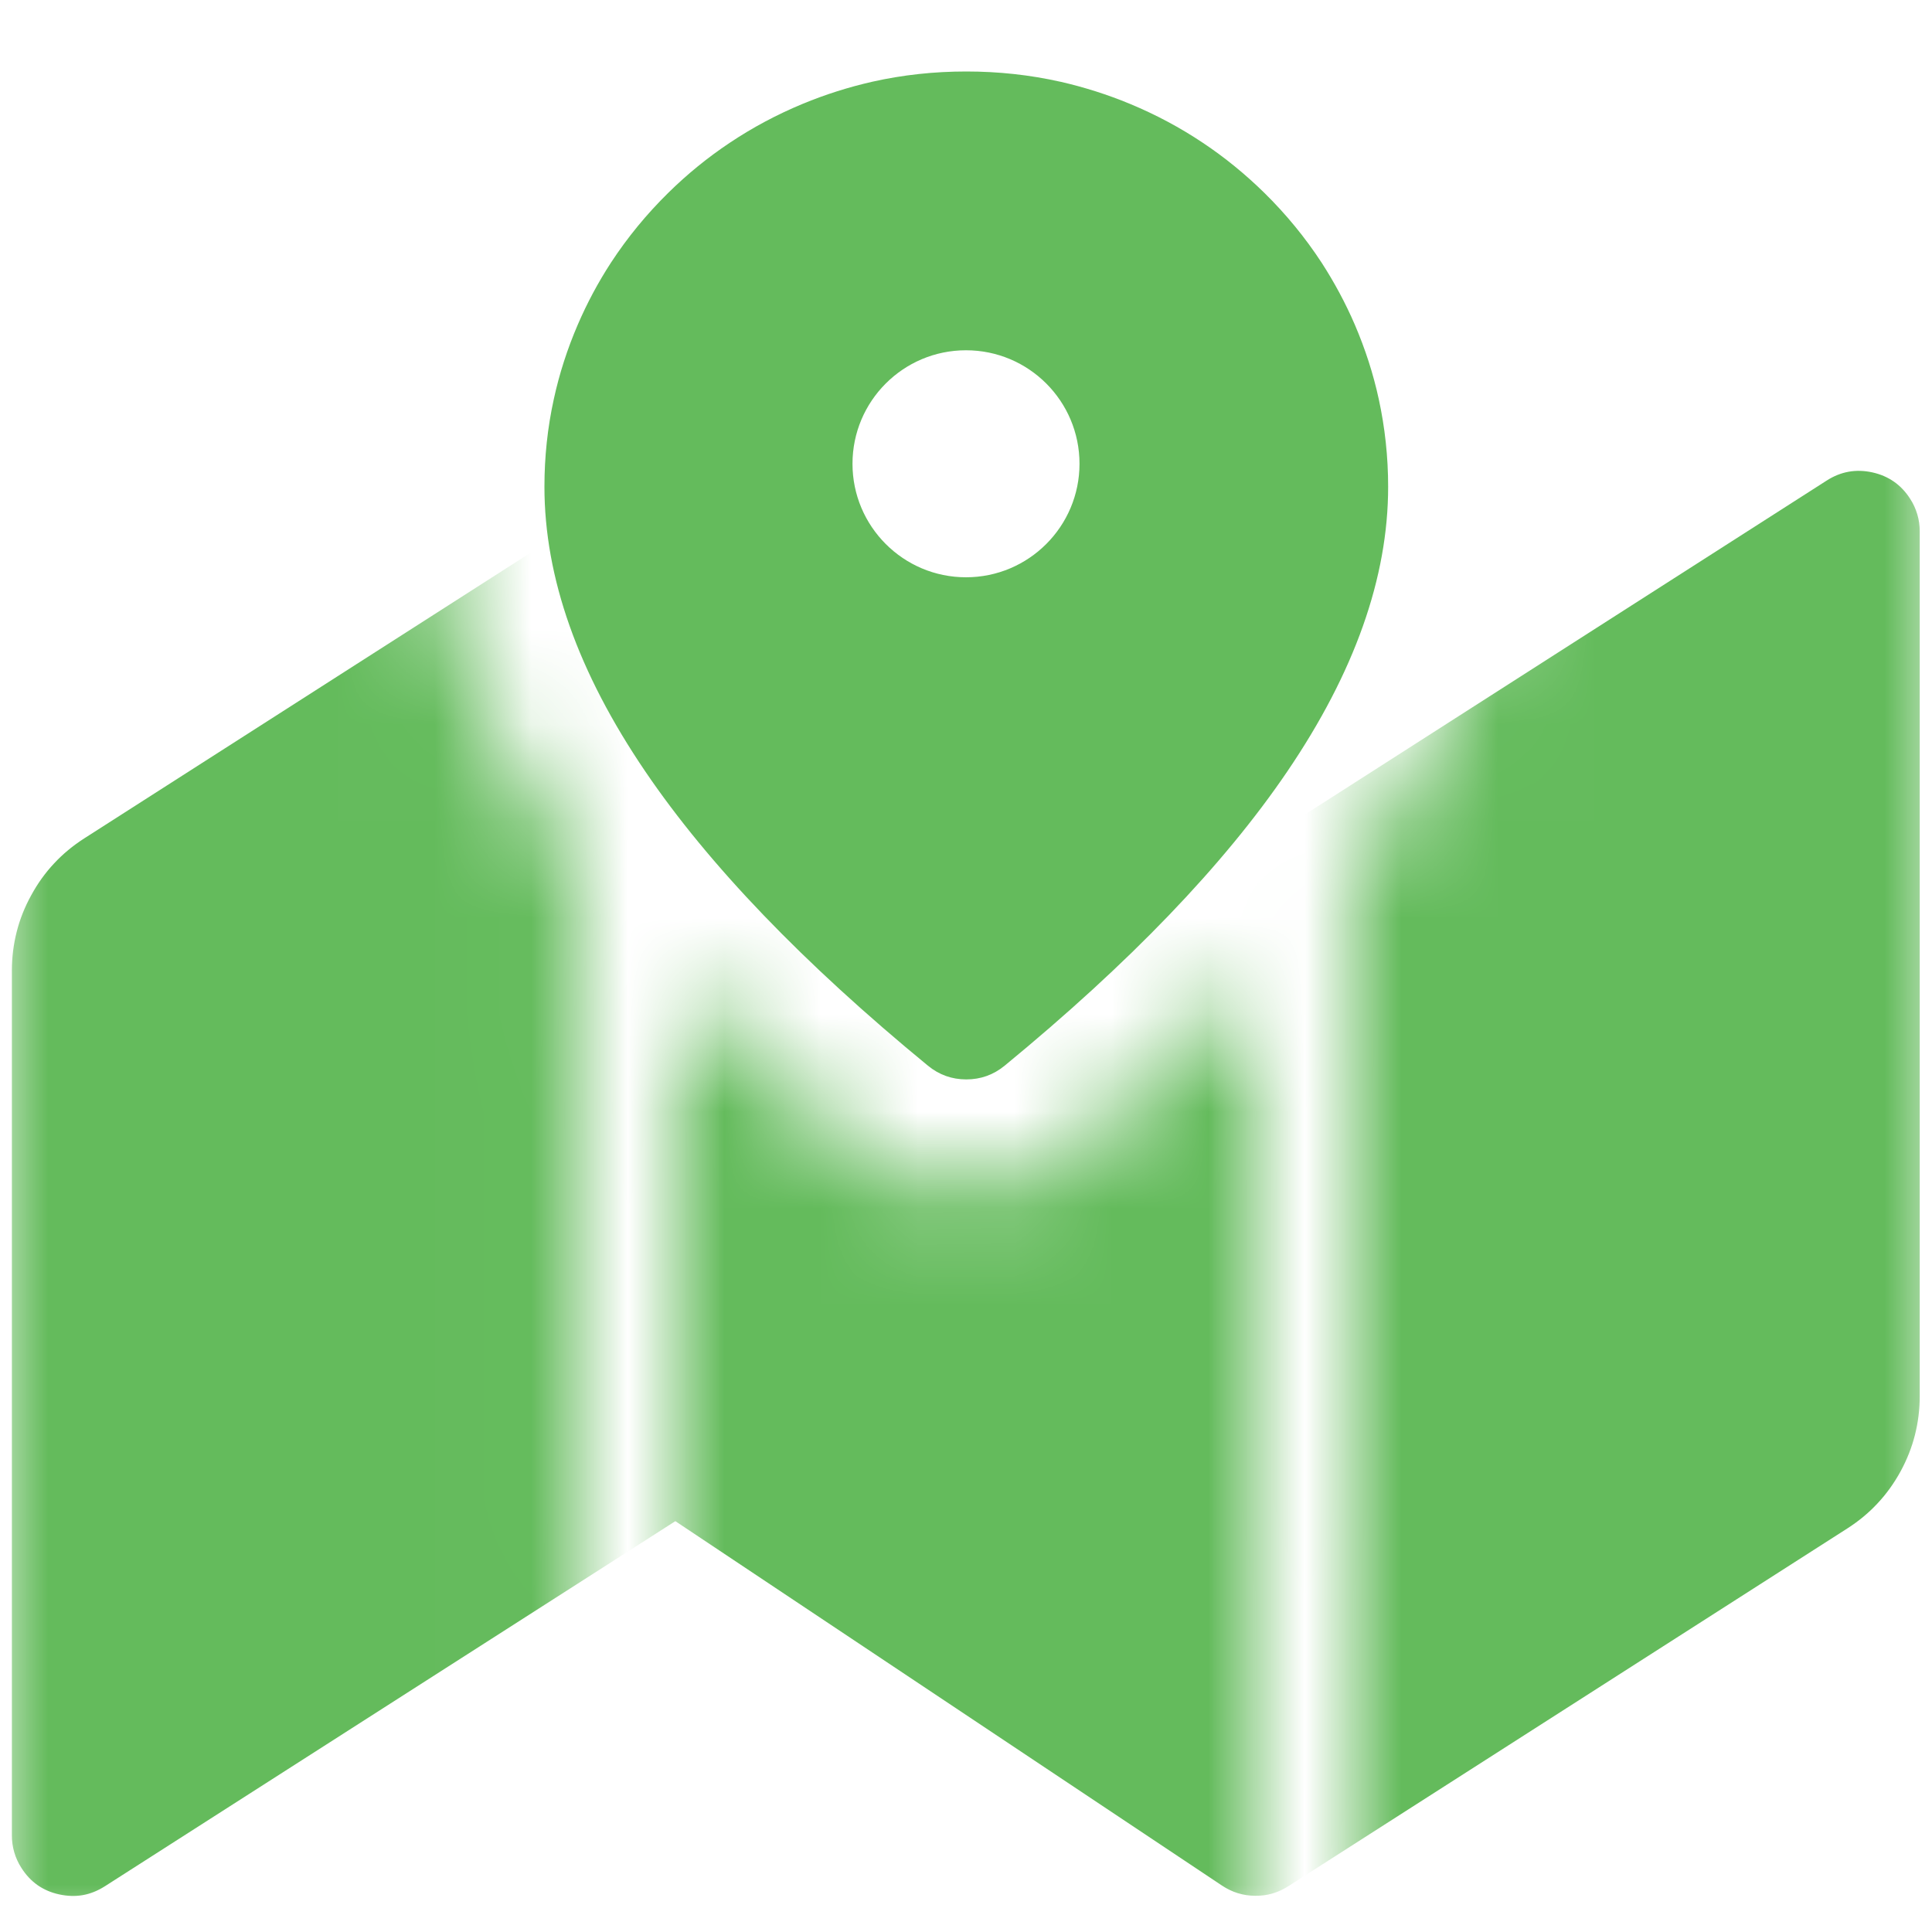 <svg width="20" height="20" viewBox="0 0 20 20" fill="none" xmlns="http://www.w3.org/2000/svg" xmlns:xlink="http://www.w3.org/1999/xlink">
	<desc>
			Created with Pixso.
	</desc>
	<defs>
		<clipPath id="clip83_8646">
			<rect id="ic_public_mappin_on_map_filled" width="20" height="20" fill="white" fill-opacity="0"/>
		</clipPath>
	</defs>
	<g clip-path="url(#clip83_8646)">
		<path id="path1" d="M0.62 9.99C0.62 8.52 0.62 7.06 0.62 5.59C0.62 4.88 0.71 4.18 0.88 3.49C1.27 2.04 2.21 1.18 3.66 0.84C4.39 0.68 5.14 0.61 5.88 0.62C8.69 0.62 11.5 0.62 14.31 0.62C15.02 0.62 15.72 0.7 16.41 0.86C17.91 1.23 18.81 2.18 19.15 3.67C19.3 4.37 19.38 5.09 19.37 5.81C19.37 8.65 19.37 11.49 19.37 14.33C19.37 15.03 19.29 15.73 19.13 16.42C18.76 17.91 17.81 18.81 16.32 19.15C15.59 19.31 14.85 19.38 14.1 19.37C11.31 19.37 8.51 19.37 5.71 19.37C5 19.37 4.28 19.29 3.59 19.13C2.09 18.76 1.18 17.81 0.84 16.31C0.67 15.55 0.62 14.79 0.62 14.02C0.62 12.68 0.62 11.33 0.62 9.99Z" fill="#FFFFFF" fill-opacity="0" fill-rule="nonzero"/>
		<path id="path1" d="M0.62 5.59C0.62 4.88 0.71 4.18 0.88 3.49C1.27 2.04 2.21 1.18 3.66 0.84C4.39 0.68 5.14 0.61 5.88 0.62C8.69 0.62 11.5 0.62 14.31 0.62C15.02 0.62 15.72 0.7 16.41 0.86C17.91 1.23 18.81 2.18 19.15 3.67C19.3 4.37 19.38 5.09 19.37 5.81C19.37 8.65 19.37 11.49 19.37 14.33C19.37 15.03 19.29 15.73 19.13 16.42C18.76 17.91 17.81 18.81 16.32 19.15C15.59 19.31 14.85 19.38 14.1 19.37C11.31 19.37 8.51 19.37 5.71 19.37C5 19.37 4.28 19.29 3.59 19.13C2.09 18.76 1.18 17.81 0.84 16.31C0.67 15.55 0.62 14.79 0.62 14.02C0.62 12.68 0.62 11.33 0.62 9.99C0.62 8.52 0.62 7.06 0.62 5.59Z" stroke="#FFFFFF" stroke-opacity="0" stroke-width="1.25"/>
		<path id="path2" d="M0.62 9.99C0.62 8.52 0.62 7.06 0.62 5.59C0.62 4.88 0.71 4.18 0.88 3.49C1.27 2.04 2.21 1.18 3.66 0.84C4.39 0.68 5.14 0.61 5.88 0.62C8.69 0.62 11.5 0.62 14.31 0.62C15.02 0.62 15.72 0.7 16.41 0.86C17.91 1.23 18.81 2.18 19.15 3.67C19.3 4.37 19.38 5.09 19.37 5.81C19.37 8.65 19.37 11.49 19.37 14.33C19.37 15.03 19.29 15.73 19.13 16.42C18.76 17.91 17.81 18.81 16.32 19.15C15.59 19.31 14.85 19.38 14.1 19.37C11.31 19.37 8.51 19.37 5.71 19.37C5 19.37 4.28 19.29 3.59 19.13C2.09 18.76 1.18 17.81 0.84 16.31C0.67 15.55 0.62 14.79 0.62 14.02C0.62 12.68 0.62 11.33 0.62 9.99Z" fill="#000000" fill-opacity="0" fill-rule="nonzero"/>
		<path id="path2" d="M0.62 5.59C0.62 4.88 0.71 4.18 0.88 3.49C1.27 2.04 2.21 1.18 3.66 0.84C4.39 0.68 5.14 0.61 5.88 0.62C8.69 0.62 11.5 0.62 14.31 0.62C15.02 0.62 15.72 0.7 16.41 0.86C17.91 1.23 18.81 2.18 19.15 3.67C19.3 4.37 19.38 5.09 19.37 5.81C19.37 8.65 19.37 11.49 19.37 14.33C19.37 15.03 19.29 15.73 19.13 16.42C18.76 17.91 17.81 18.81 16.32 19.15C15.59 19.31 14.85 19.38 14.1 19.37C11.31 19.37 8.51 19.37 5.71 19.37C5 19.37 4.28 19.29 3.59 19.13C2.09 18.76 1.18 17.81 0.84 16.31C0.67 15.55 0.62 14.79 0.62 14.02C0.62 12.68 0.62 11.33 0.62 9.99C0.62 8.52 0.62 7.06 0.62 5.59Z" stroke="#FFFFFF" stroke-opacity="0" stroke-width="1.25"/>
		<circle id="path3" cx="10" cy="10" r="10" fill="#FFFFFF" fill-opacity="0"/>
		<circle id="path3" cx="10" cy="10" r="10" stroke="#000000" stroke-opacity="0" stroke-width="1.25"/>
		<mask id="mask83_8652" maskUnits="userSpaceOnUse" x="0" y="-0" width="20" height="20">
			<path id="path-3" d="M20 0L20 20L14 20L13.99 8.98C14.98 7.65 15.49 6.35 15.49 5.04C15.49 3.59 14.92 2.29 14 1.32L14 0L20 0ZM6.99 10.16C7.54 10.73 8.17 11.31 8.88 11.9C9.53 12.43 10.46 12.43 11.11 11.9C11.82 11.31 12.45 10.73 13 10.16L13 20L7 20L6.99 10.16ZM6 0L5.99 1.32C5.07 2.29 4.5 3.59 4.5 5.04C4.5 6.35 5.01 7.65 5.99 8.97L6 20L0 20L0 0L6 0ZM7.96 -0.01C7.62 0.13 7.3 0.3 6.99 0.49L7 0L7.96 -0.01ZM13 0L13 0.49C12.69 0.3 12.37 0.13 12.03 -0.01L13 0Z" fill="#FFFFFF" fill-opacity="1" fill-rule="nonzero"/>
		</mask>
		<g mask="url(#mask83_8652)">
			<path id="合并" d="M7.345 4.98L13.005 8.754L18.911 4.974C19.056 4.881 19.213 4.853 19.382 4.89C19.55 4.927 19.681 5.018 19.774 5.164C19.807 5.214 19.831 5.268 19.848 5.325C19.865 5.382 19.873 5.441 19.873 5.5L19.873 14.453C19.873 14.592 19.856 14.726 19.823 14.856C19.79 14.986 19.74 15.112 19.674 15.233C19.607 15.355 19.528 15.465 19.436 15.563C19.345 15.661 19.241 15.747 19.124 15.822L13.335 19.527C13.23 19.594 13.116 19.627 12.992 19.625C12.868 19.624 12.755 19.589 12.651 19.52L6.991 15.747L1.085 19.527C1.012 19.573 0.937 19.604 0.858 19.618C0.78 19.632 0.698 19.629 0.614 19.611C0.53 19.593 0.455 19.561 0.389 19.515C0.324 19.469 0.268 19.41 0.222 19.337C0.206 19.312 0.191 19.286 0.179 19.259C0.167 19.232 0.156 19.205 0.148 19.176C0.131 19.119 0.123 19.06 0.123 19L0.123 10.048C0.123 9.909 0.14 9.775 0.173 9.645C0.206 9.515 0.256 9.389 0.323 9.268C0.389 9.146 0.468 9.036 0.56 8.938C0.651 8.84 0.755 8.754 0.872 8.679L6.661 4.974C6.766 4.907 6.88 4.875 7.004 4.875C7.066 4.876 7.125 4.885 7.182 4.903C7.239 4.92 7.293 4.946 7.345 4.98Z" clip-rule="evenodd" fill="#64BB5C" fill-opacity="1" fill-rule="evenodd"/>
		</g>
		<path id="减去顶层" d="M14.37 5.039C14.37 5.979 14.022 6.961 13.326 7.986C12.669 8.954 11.693 9.969 10.4 11.032C10.284 11.127 10.152 11.174 10.003 11.174C9.854 11.174 9.722 11.127 9.606 11.032C8.312 9.969 7.337 8.954 6.68 7.986C5.984 6.961 5.636 5.979 5.636 5.039C5.636 4.729 5.668 4.427 5.733 4.132L5.733 4.132C5.79 3.869 5.873 3.612 5.981 3.361C6.078 3.136 6.192 2.923 6.324 2.72L6.324 2.72L6.324 2.72L6.324 2.72C6.494 2.46 6.692 2.218 6.919 1.995C7.116 1.801 7.328 1.629 7.553 1.479L7.553 1.479C7.789 1.321 8.04 1.187 8.307 1.076C8.543 0.978 8.784 0.902 9.03 0.846L9.03 0.846L9.03 0.846L9.03 0.846C9.346 0.775 9.67 0.74 10.003 0.74C10.335 0.74 10.66 0.775 10.976 0.846L10.976 0.846L10.977 0.846L10.977 0.846C11.222 0.902 11.463 0.978 11.699 1.076C11.966 1.187 12.217 1.321 12.453 1.479L12.453 1.479L12.453 1.479L12.453 1.479C12.678 1.629 12.89 1.802 13.087 1.995C13.314 2.218 13.512 2.46 13.682 2.72C13.813 2.923 13.928 3.136 14.025 3.361C14.133 3.613 14.216 3.869 14.273 4.132C14.337 4.427 14.37 4.729 14.37 5.039ZM8.825 4.801C8.825 4.152 9.351 3.626 10 3.626C10.649 3.626 11.175 4.152 11.175 4.801C11.175 5.449 10.649 5.976 10 5.976C9.351 5.976 8.825 5.449 8.825 4.801Z" clip-rule="evenodd" fill="#64BB5C" fill-opacity="1" fill-rule="evenodd"/>
	</g>
</svg>
